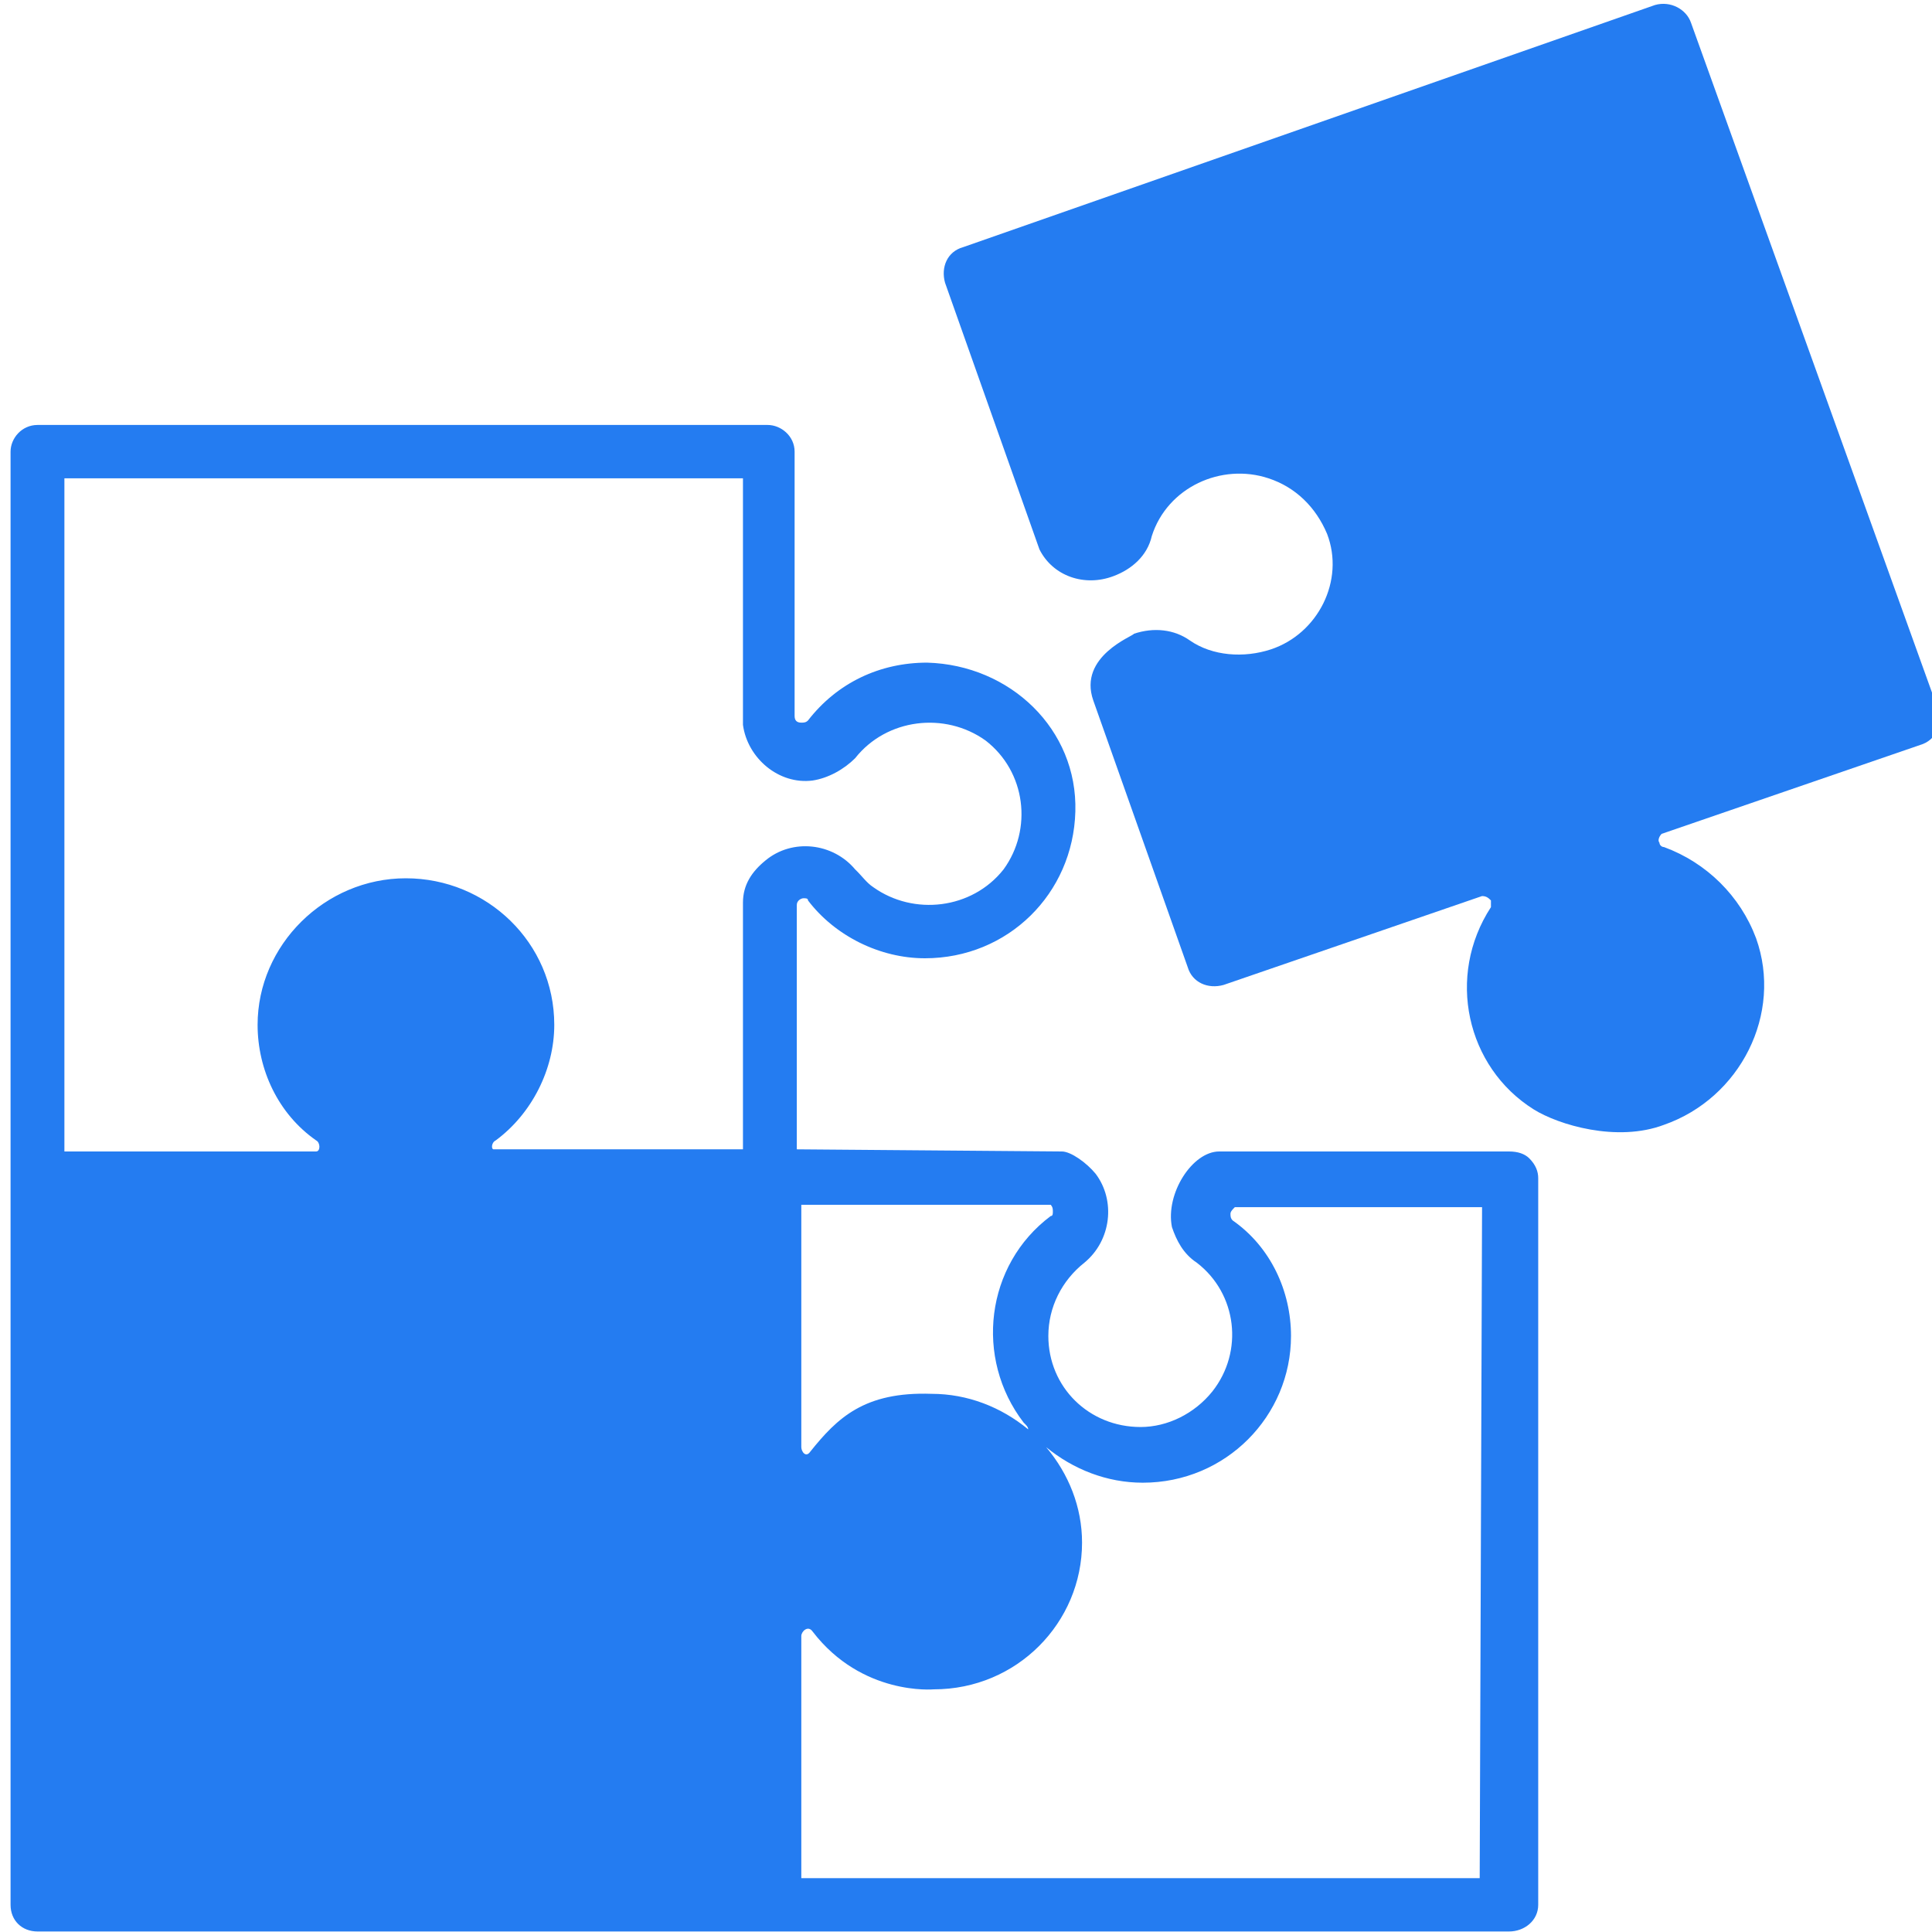 <?xml version="1.0" encoding="UTF-8"?>
<svg xmlns="http://www.w3.org/2000/svg" xmlns:xlink="http://www.w3.org/1999/xlink" width="45pt" height="45pt" viewBox="0 0 45 45" version="1.2">
<defs>
<clipPath id="clip1">
  <path d="M 0.246 9 L 36 9 L 36 45 L 0.246 45 Z M 0.246 9 "/>
</clipPath>
</defs>
<g id="surface1">
<path style=" stroke:none;fill-rule:nonzero;fill:rgb(14.119%,48.63%,94.51%);fill-opacity:1;" d="M 25.465 16.316 L 27.664 22.527 C 27.77 22.887 28.137 23.043 28.5 22.941 L 34.52 20.871 C 34.625 20.871 34.676 20.922 34.727 20.973 C 34.727 21.023 34.727 21.078 34.727 21.129 C 33.68 22.734 34.152 24.855 35.723 25.84 C 36.297 26.199 37.66 26.613 38.758 26.199 C 40.535 25.578 41.531 23.613 40.902 21.852 C 40.535 20.871 39.75 20.094 38.758 19.73 C 38.703 19.73 38.652 19.68 38.652 19.629 C 38.602 19.574 38.652 19.473 38.703 19.422 L 44.723 17.352 C 45.09 17.246 45.246 16.883 45.141 16.523 L 39.387 0.531 C 39.281 0.219 38.914 0.012 38.547 0.117 L 22.43 5.758 C 22.066 5.859 21.91 6.223 22.012 6.586 L 24.211 12.797 C 24.523 13.418 25.258 13.676 25.938 13.418 C 26.355 13.262 26.723 12.949 26.828 12.484 C 27.191 11.348 28.449 10.777 29.547 11.141 C 30.176 11.348 30.648 11.812 30.91 12.434 C 31.328 13.52 30.699 14.762 29.602 15.125 C 28.973 15.332 28.238 15.281 27.715 14.918 C 27.352 14.66 26.879 14.605 26.41 14.762 C 26.41 14.812 25.102 15.281 25.465 16.316 Z M 25.465 16.316 "/>
<g clip-path="url(#clip1)" clip-rule="nonzero">
<path style=" stroke:none;fill-rule:nonzero;fill:rgb(14.119%,48.63%,94.51%);fill-opacity:1;" d="M 35.148 26.82 C 35.148 26.82 28.449 26.82 28.398 26.82 C 27.77 26.82 27.141 27.805 27.297 28.582 C 27.402 28.891 27.559 29.203 27.875 29.41 C 28.816 30.133 28.973 31.48 28.238 32.41 C 27.82 32.93 27.191 33.238 26.566 33.238 C 25.363 33.238 24.418 32.309 24.418 31.117 C 24.418 30.445 24.734 29.824 25.258 29.41 C 25.887 28.891 25.988 27.961 25.52 27.34 C 25.309 27.082 24.941 26.82 24.734 26.82 C 24.68 26.82 18.559 26.77 18.559 26.77 L 18.559 21.078 C 18.559 20.973 18.664 20.922 18.715 20.922 C 18.77 20.922 18.82 20.922 18.82 20.973 C 19.449 21.801 20.496 22.32 21.543 22.32 C 23.477 22.32 24.996 20.816 25.047 18.902 C 25.102 16.988 23.531 15.488 21.594 15.434 C 20.496 15.434 19.5 15.902 18.82 16.781 C 18.77 16.832 18.715 16.832 18.664 16.832 C 18.559 16.832 18.508 16.781 18.508 16.676 L 18.508 10.52 C 18.508 10.156 18.191 9.898 17.879 9.898 L 0.875 9.898 C 0.508 9.898 0.246 10.207 0.246 10.52 L 0.246 44.367 C 0.246 44.73 0.508 44.988 0.875 44.988 L 35.148 44.988 C 35.512 44.988 35.828 44.73 35.828 44.367 L 35.828 27.441 C 35.828 27.289 35.773 27.133 35.617 26.977 C 35.512 26.875 35.355 26.82 35.148 26.82 Z M 24.473 28.062 C 24.523 28.117 24.523 28.168 24.523 28.219 C 24.523 28.27 24.523 28.324 24.473 28.324 C 22.953 29.461 22.691 31.637 23.844 33.137 C 23.898 33.188 23.949 33.238 23.949 33.293 C 23.32 32.773 22.535 32.465 21.699 32.465 C 20.129 32.41 19.5 33.031 18.875 33.809 C 18.77 33.965 18.664 33.809 18.664 33.707 L 18.664 28.062 Z M 1.5 11.141 L 17.305 11.141 C 17.305 11.141 17.305 16.883 17.305 16.883 C 17.41 17.66 18.141 18.281 18.926 18.18 C 19.293 18.125 19.66 17.918 19.918 17.66 C 20.652 16.73 22.012 16.574 22.953 17.246 C 23.898 17.973 24.055 19.316 23.375 20.25 C 22.641 21.18 21.281 21.336 20.34 20.664 C 20.18 20.559 20.078 20.402 19.918 20.25 C 19.398 19.629 18.453 19.523 17.828 20.043 C 17.512 20.301 17.305 20.609 17.305 21.023 C 17.305 21.023 17.305 26.77 17.305 26.77 L 11.496 26.77 C 11.441 26.77 11.441 26.613 11.547 26.562 C 12.387 25.941 12.91 24.906 12.91 23.871 C 12.91 21.957 11.34 20.457 9.453 20.457 C 7.57 20.457 6 22.008 6 23.871 C 6 24.906 6.473 25.941 7.363 26.562 C 7.465 26.613 7.465 26.82 7.363 26.82 L 1.5 26.82 Z M 34.465 43.746 L 18.664 43.746 L 18.664 38.105 C 18.664 38 18.82 37.848 18.926 38 C 20.078 39.504 21.75 39.348 21.75 39.348 C 23.688 39.348 25.203 37.793 25.203 35.93 C 25.203 35.102 24.891 34.328 24.367 33.707 C 24.996 34.223 25.781 34.535 26.617 34.535 C 28.555 34.535 30.07 32.98 30.07 31.117 C 30.07 30.082 29.602 29.047 28.711 28.426 C 28.66 28.375 28.66 28.324 28.66 28.27 C 28.66 28.219 28.711 28.168 28.762 28.117 L 34.52 28.117 Z M 34.465 43.746 "/>
</g>
</g>
</svg>
